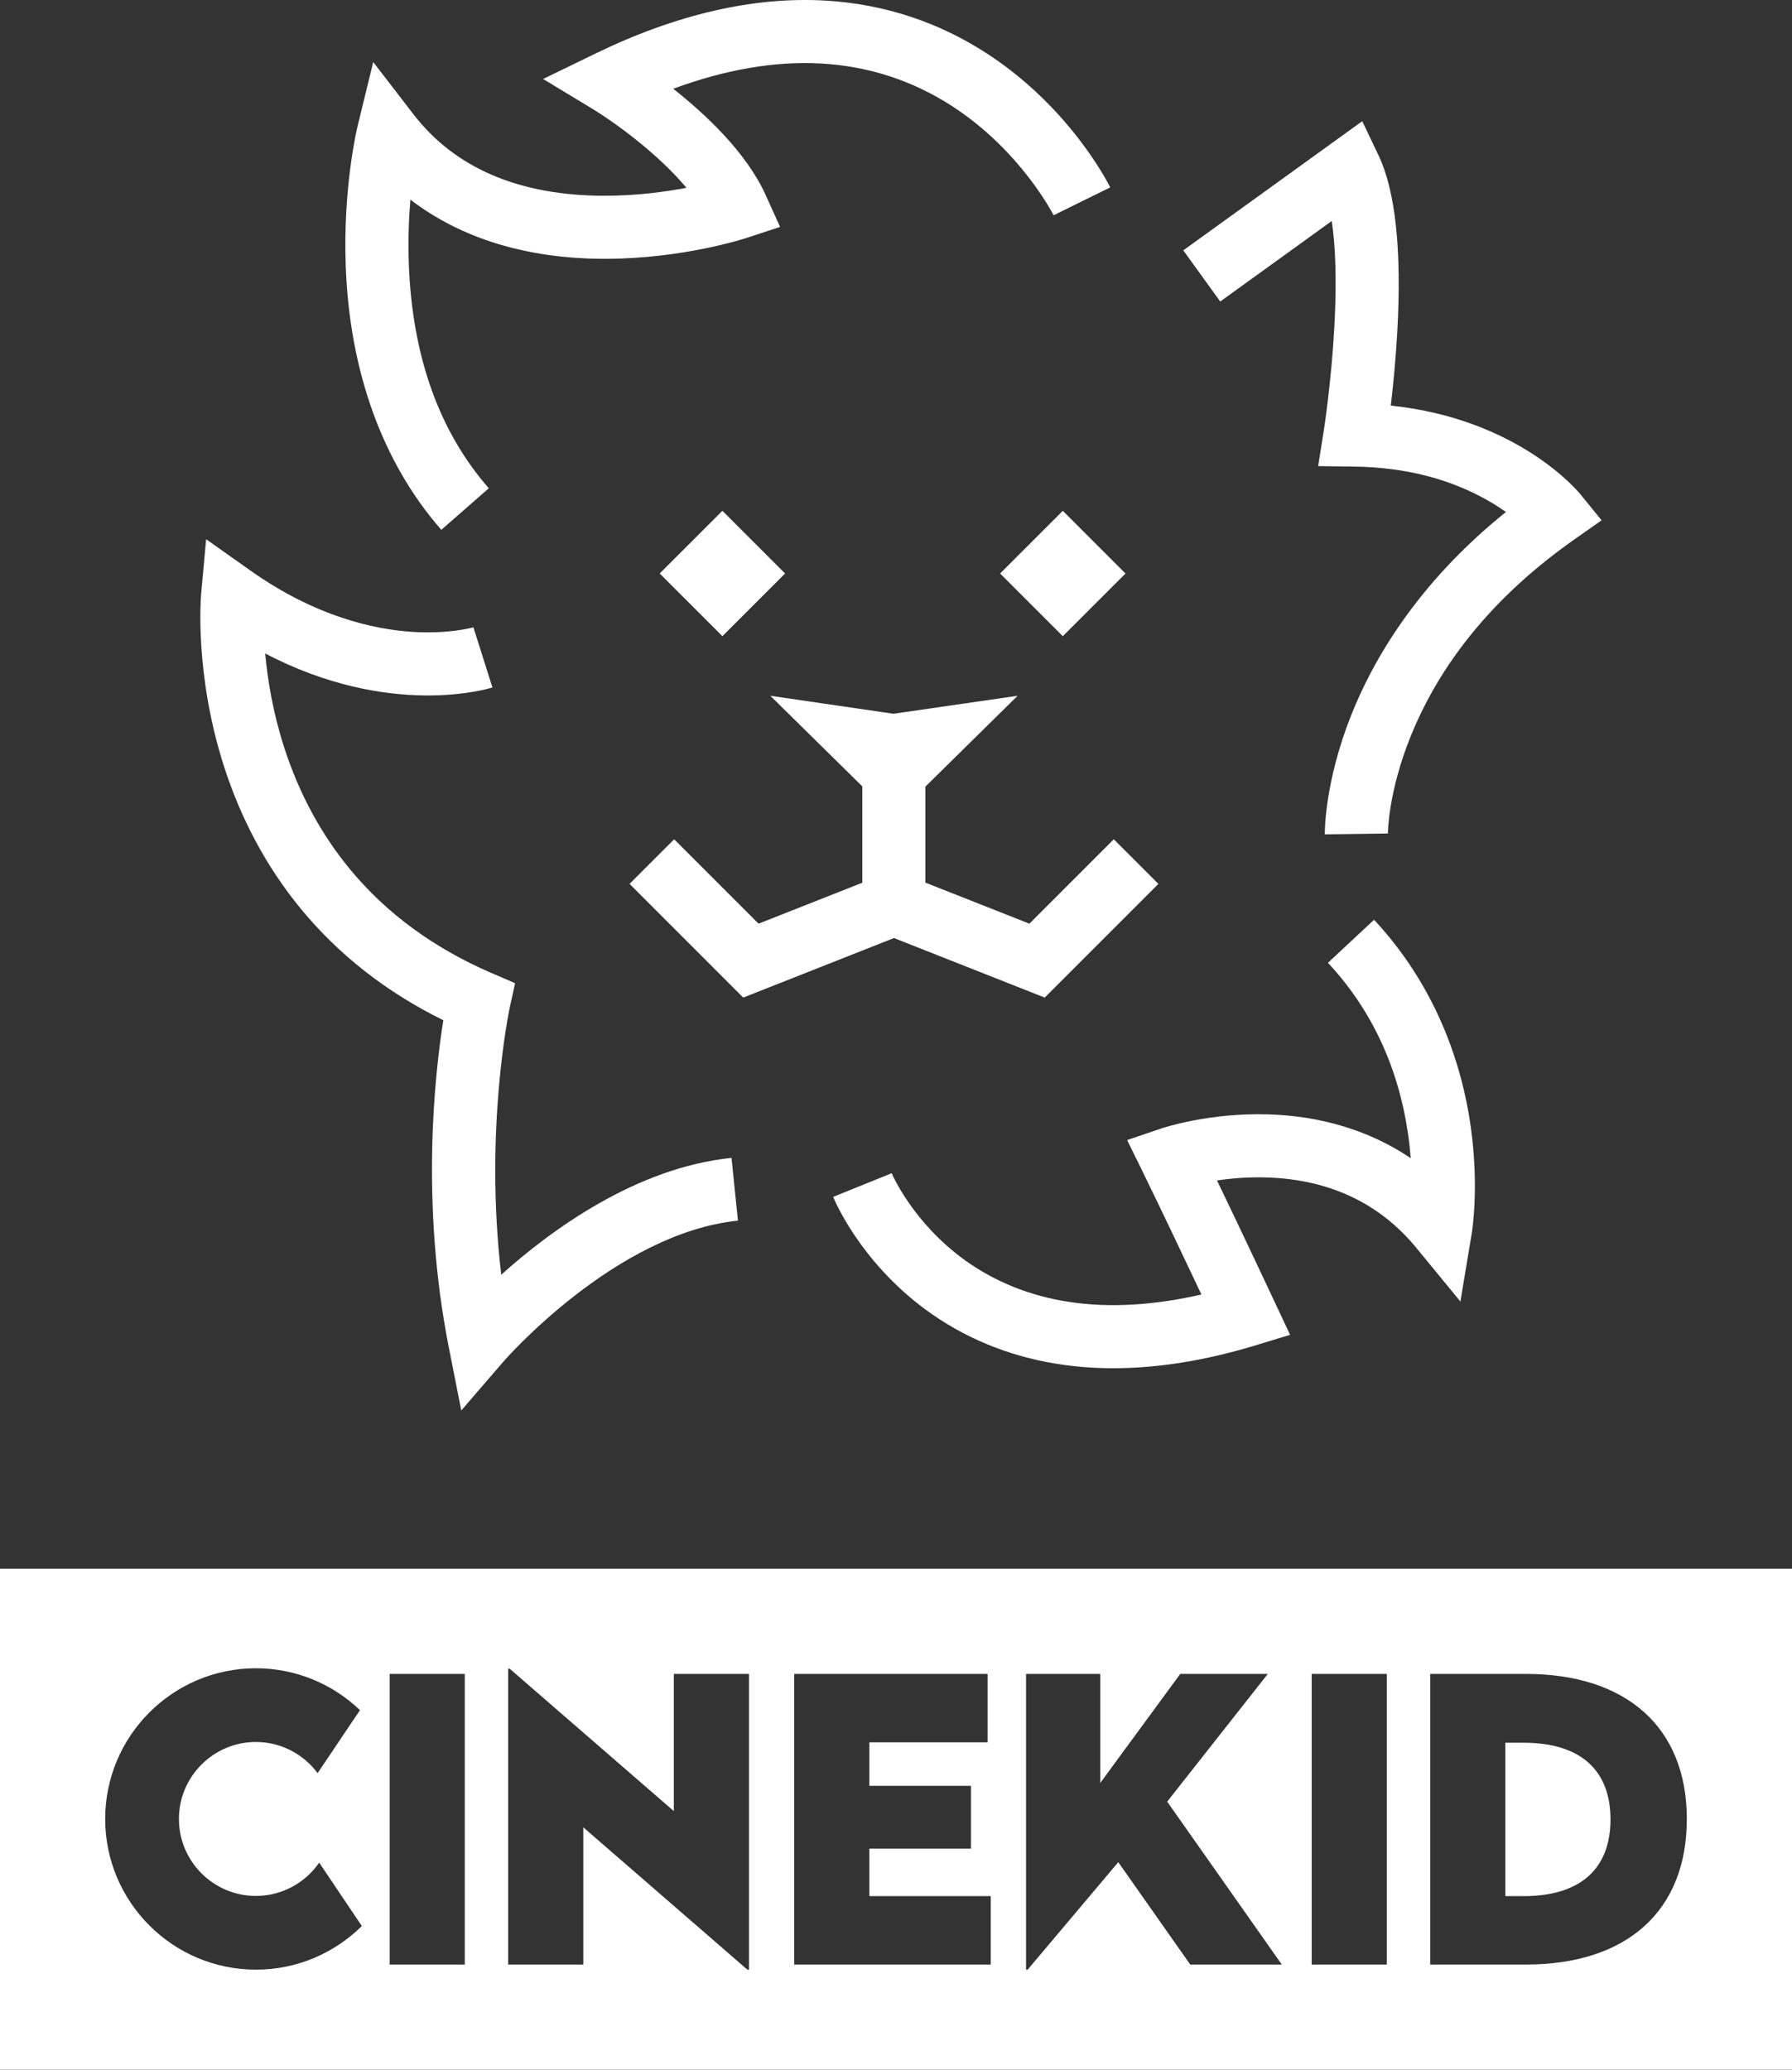 <?xml version="1.0" encoding="UTF-8"?>
<svg id="Layer_1" data-name="Layer 1" xmlns="http://www.w3.org/2000/svg" viewBox="0 0 1176.02 1358.35">
  <rect x="0" y="0" width="1176.02" height="1358.35" fill="#333333" stroke="none"/>
  <defs>
    <style>
      .cls-1 {
        stroke-width: 0px;
        fill: white;
      }
    </style>
  </defs>
  <g>
    <path class="cls-1" d="M0,1029.56v328.79h1176.02v-328.79H0ZM167.93,1292.68c-54.54,0-98.9-44.37-98.9-98.9s44.37-98.9,98.9-98.9c26.48,0,50.54,10.48,68.31,27.48l-27.81,41.35c-9.22-12.38-23.91-20.45-40.5-20.45-27.85,0-50.51,22.66-50.51,50.52s22.66,50.52,50.51,50.52c17.21,0,32.42-8.67,41.55-21.85l27.98,41.6c-17.88,17.69-42.44,28.64-69.52,28.64ZM305.01,1289.32h-49.3v-190.73h49.3v190.73ZM491.52,1292.69h-1.04l-107.69-93.42v90.05h-49.3v-194.11h1.04l107.69,93.42v-90.05h49.3v194.11ZM650.19,1289.32h-128.97v-190.73h126.89v44.89h-77.59v28.55h66.69v41.26h-66.69v31.14h79.67v44.89ZM781.1,1289.32l-47.22-67.18-59.48,70.55h-1.04v-194.11h48.68v71.59l52.53-71.59h57.45l-66.04,83.83,75.22,106.91h-60.1ZM910.11,1289.32h-49.3v-190.73h49.3v190.73ZM1001.38,1289.32h-62.8v-190.73h62.8c65.91,0,105.62,35.03,105.62,95.24s-39.18,95.5-105.62,95.5Z"/>
    <path class="cls-1" d="M999.82,1143.74h-11.94v100.69h11.94c38.15,0,57.09-18.68,57.09-50.34s-18.94-50.34-57.09-50.34Z"/>
  </g>
  <g>
    <path class="cls-1" d="M1037.04,324.26c-1.77-2.18-41.13-49.36-124.32-58.07,1.51-12.77,3.23-29.88,4.27-48.57,2.97-53.37-1.18-92.29-12.32-115.67l-10.68-22.41-117.44,84.77,24.24,33.57,73.2-52.84c2.23,15.15,3.46,37.43,1.67,69.92-1.99,36.14-6.83,67.02-6.87,67.33l-3.74,23.62,23.91.32c33.1.45,62.66,8.01,87.86,22.47,4.32,2.48,8.14,4.97,11.46,7.32-58.51,47.03-87.48,97.78-101.67,133.65-17.46,44.14-17.21,76.58-17.2,77.93l41.4-.58v.1c0-.27.07-27.2,15.09-64.21,20.12-49.57,56.12-92.86,106.99-128.67l18.16-12.78-14.02-17.22Z"/>
    <path class="cls-1" d="M289.62,347.73l31.16-27.28c-32.43-37.05-50.08-86.27-52.46-146.31-.63-16.01-.04-30.72,1.01-43.12,33.33,25.55,76.66,38.85,127.62,38.84.31,0,.64,0,.95,0,50.35-.16,90.47-13.19,92.15-13.74l21.88-7.21-9.49-20.99c-12.52-27.69-39.18-52.74-60.61-69.67,34.15-12.63,66.54-18.21,96.64-16.59,31.04,1.67,59.95,10.99,85.94,27.72,45.38,29.21,66.82,71.5,67.03,71.92l18.56-9.18,18.59-9.12c-1.03-2.1-25.82-51.73-80.06-87.33C616.34,14.57,580.5,2.7,542.01.41c-47.14-2.81-98.06,8.9-151.36,34.8l-34.24,16.63,32.57,19.7c12.48,7.55,42.03,28.35,61.51,51.72-13.98,2.66-32.42,5.14-52.73,5.21-.28,0-.56,0-.85,0-56.02,0-98.3-18.03-125.68-53.59l-26.29-34.14-10.23,41.86c-.4,1.62-9.69,40.33-7.82,91.91,2.51,69.31,24.2,129.21,62.73,173.23Z"/>
    <path class="cls-1" d="M901.75,603.64l-30.28,28.24c28.45,30.5,46.13,68.23,52.55,112.14.82,5.63,1.4,11.02,1.79,16.08-26.57-17.88-58.24-27.69-93.57-28.74-39.01-1.16-68.99,8.86-70.24,9.29l-22.3,7.58,10.37,21.14c11.28,22.99,27.73,57.66,38.38,80.22-31.56,7.22-60.76,8.84-87.08,4.81-25.46-3.9-48.41-13.12-68.21-27.4-34.31-24.74-47.9-56.78-48.03-57.1l.04.09-38.39,15.51c.68,1.69,17.24,41.82,60.19,73.64,25.19,18.66,54.3,30.75,86.51,35.93,11.97,1.93,24.36,2.89,37.15,2.89,29.15,0,60.34-5,93.13-14.96l22.88-6.95-10.16-21.65c-.25-.54-20.52-43.75-37.8-79.67,9.05-1.35,20.17-2.34,32.32-1.98,41.16,1.22,74.29,16.77,98.46,46.19l28.95,35.24,7.48-44.99c.2-1.21,4.86-30.09-.67-69.54-7.34-52.33-29.29-99.37-63.48-136.02Z"/>
    <path class="cls-1" d="M328.94,836.62c-11.25-95.51,5.27-173.81,5.45-174.68l3.63-16.67-15.66-6.76c-37.4-16.13-68.44-38.85-92.26-67.52-19.1-23-33.75-49.98-43.52-80.19-7.52-23.23-11-44.92-12.54-61.91,81.81,42.7,146.08,23.25,149.12,22.29l-12.49-39.48c-.15.05-16,4.63-40.82,2.94-24.59-1.68-62.81-9.99-105.26-40.01l-29.32-20.74-3.25,35.77c-.19,2.1-4.45,52.08,14.64,112.22,11.28,35.55,28.41,67.41,50.9,94.72,24.84,30.16,56.2,54.66,93.38,72.99-5.54,34.75-15.12,119.74,3.54,214.39l8.24,41.71,27.77-32.21c.72-.84,73.38-84.13,153.8-92.37l-4.22-41.19c-62.7,6.43-118.56,47.43-151.13,76.69Z"/>
    <rect class="cls-1" x="668.39" y="347.29" width="58.19" height="58.19" transform="translate(-61.86 603.44) rotate(-45)"/>
    <rect class="cls-1" x="444.98" y="347.29" width="58.19" height="58.19" transform="translate(-127.29 445.46) rotate(-45)"/>
    <polygon class="cls-1" points="685.6 654.71 760.21 580.1 730.93 550.82 675.54 606.21 607.29 579.26 607.29 516.26 667.82 456.64 586.31 468.44 505.54 456.64 565.88 516.08 565.88 579.34 497.82 606.21 442.43 550.82 413.15 580.1 487.75 654.71 586.68 615.64 685.6 654.71"/>
  </g>
</svg>